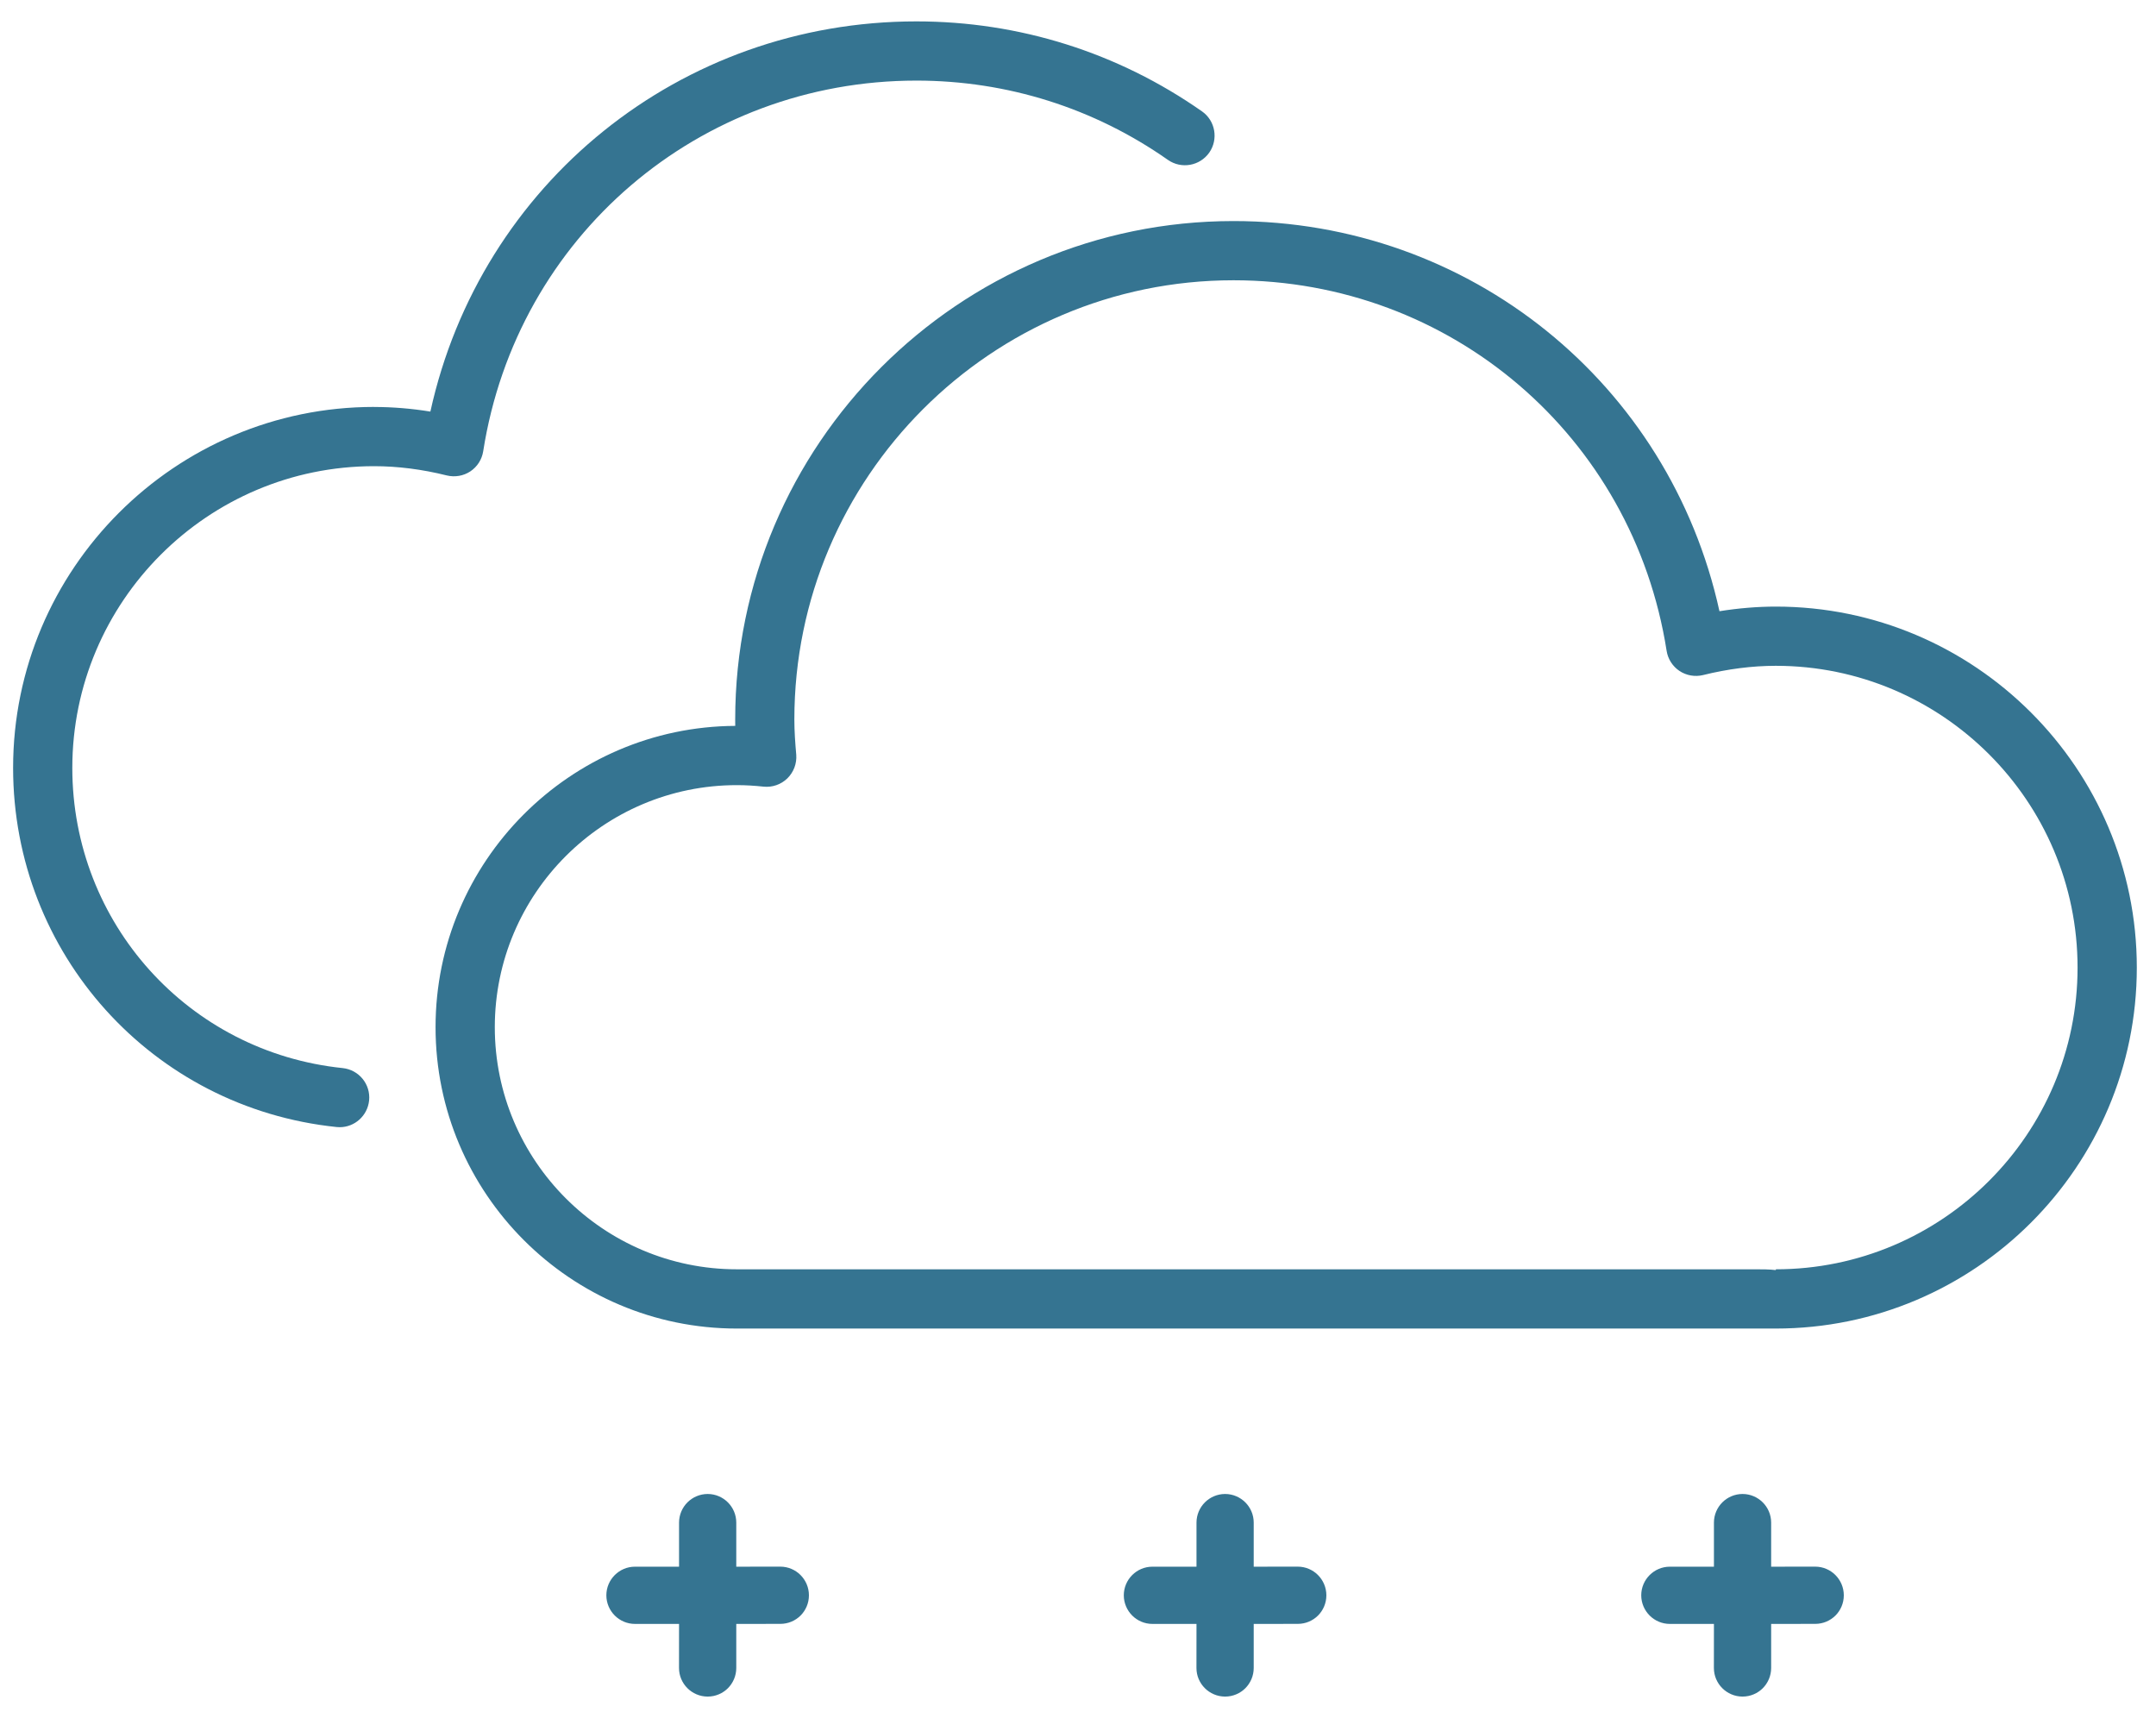 <svg width="50" height="40" viewBox="0 0 50 40" fill="none" xmlns="http://www.w3.org/2000/svg">
<path d="M17.088 29.433H40.708C40.866 29.433 41.03 29.433 41.183 29.451V29.433C45.041 29.433 48.181 26.296 48.181 22.437C48.181 18.578 45.041 15.439 41.183 15.439C40.636 15.439 40.068 15.512 39.495 15.654C39.308 15.699 39.111 15.665 38.95 15.559C38.79 15.452 38.681 15.283 38.651 15.093C37.87 10.113 33.645 6.499 28.606 6.499C22.991 6.499 18.422 11.068 18.422 16.683C18.422 16.959 18.442 17.232 18.466 17.502C18.481 17.706 18.406 17.905 18.26 18.049C18.113 18.192 17.91 18.262 17.708 18.241C17.503 18.219 17.298 18.206 17.088 18.206C13.992 18.206 11.475 20.724 11.475 23.819C11.475 26.914 13.992 29.433 17.088 29.433M17.051 16.832C17.05 16.782 17.05 16.732 17.05 16.683C17.05 10.309 22.234 5.126 28.606 5.126C34.085 5.126 38.716 8.889 39.876 14.173C40.317 14.103 40.755 14.066 41.184 14.066C45.799 14.066 49.555 17.822 49.555 22.437C49.555 27.052 45.799 30.807 41.18 30.807H34.936H17.089C13.235 30.807 10.101 27.673 10.101 23.819C10.101 19.979 13.215 16.852 17.051 16.832" fill="#357491"/>
<path d="M8.675 9.437C9.105 9.437 9.542 9.473 9.981 9.544C11.143 4.26 15.774 0.496 21.252 0.496C23.637 0.496 25.927 1.218 27.875 2.582C28.186 2.799 28.26 3.229 28.044 3.539C27.825 3.849 27.397 3.925 27.086 3.708C25.371 2.505 23.355 1.869 21.252 1.869C16.213 1.869 11.987 5.484 11.206 10.464C11.176 10.655 11.069 10.823 10.907 10.931C10.748 11.036 10.551 11.07 10.362 11.025C9.79 10.882 9.222 10.81 8.675 10.81C4.817 10.81 1.677 13.949 1.677 17.807C1.677 21.407 4.374 24.398 7.947 24.767C8.325 24.807 8.599 25.144 8.56 25.52C8.522 25.874 8.225 26.138 7.877 26.138C7.854 26.138 7.83 26.137 7.806 26.134C3.53 25.692 0.304 22.113 0.304 17.806C0.304 13.191 4.06 9.436 8.675 9.436" fill="#357491"/>
<path d="M16.412 34.643C16.045 34.644 15.749 34.94 15.748 35.307V36.329H14.726C14.36 36.329 14.063 36.626 14.062 36.992C14.063 37.359 14.36 37.656 14.726 37.656H15.748L15.747 38.677C15.747 39.043 16.044 39.34 16.411 39.341C16.595 39.341 16.762 39.266 16.881 39.147C17.001 39.026 17.075 38.86 17.075 38.677L17.075 37.656L18.096 37.655C18.28 37.655 18.445 37.582 18.566 37.462C18.686 37.342 18.76 37.175 18.76 36.992C18.759 36.625 18.462 36.328 18.096 36.328L17.075 36.329V35.307C17.075 34.941 16.778 34.644 16.412 34.643" fill="#357491"/>
<path d="M28.412 34.643C28.045 34.644 27.749 34.94 27.748 35.307V36.329H26.726C26.36 36.329 26.063 36.626 26.062 36.992C26.063 37.359 26.36 37.656 26.726 37.656H27.748L27.747 38.677C27.747 39.043 28.044 39.34 28.411 39.341C28.595 39.341 28.762 39.266 28.881 39.147C29.001 39.026 29.075 38.86 29.075 38.677L29.075 37.656L30.096 37.655C30.28 37.655 30.445 37.582 30.566 37.462C30.686 37.342 30.76 37.175 30.76 36.992C30.759 36.625 30.462 36.328 30.096 36.328L29.075 36.329V35.307C29.075 34.941 28.778 34.644 28.412 34.643" fill="#357491"/>
<path d="M40.412 34.643C40.045 34.644 39.749 34.94 39.748 35.307V36.329H38.726C38.36 36.329 38.063 36.626 38.062 36.992C38.063 37.359 38.36 37.656 38.726 37.656H39.748L39.747 38.677C39.747 39.043 40.044 39.34 40.411 39.341C40.595 39.341 40.762 39.266 40.881 39.147C41.001 39.026 41.075 38.86 41.075 38.677L41.075 37.656L42.096 37.655C42.28 37.655 42.445 37.582 42.566 37.462C42.686 37.342 42.76 37.175 42.76 36.992C42.759 36.625 42.462 36.328 42.096 36.328L41.075 36.329V35.307C41.075 34.941 40.778 34.644 40.412 34.643" fill="#357491"/>
</svg>
